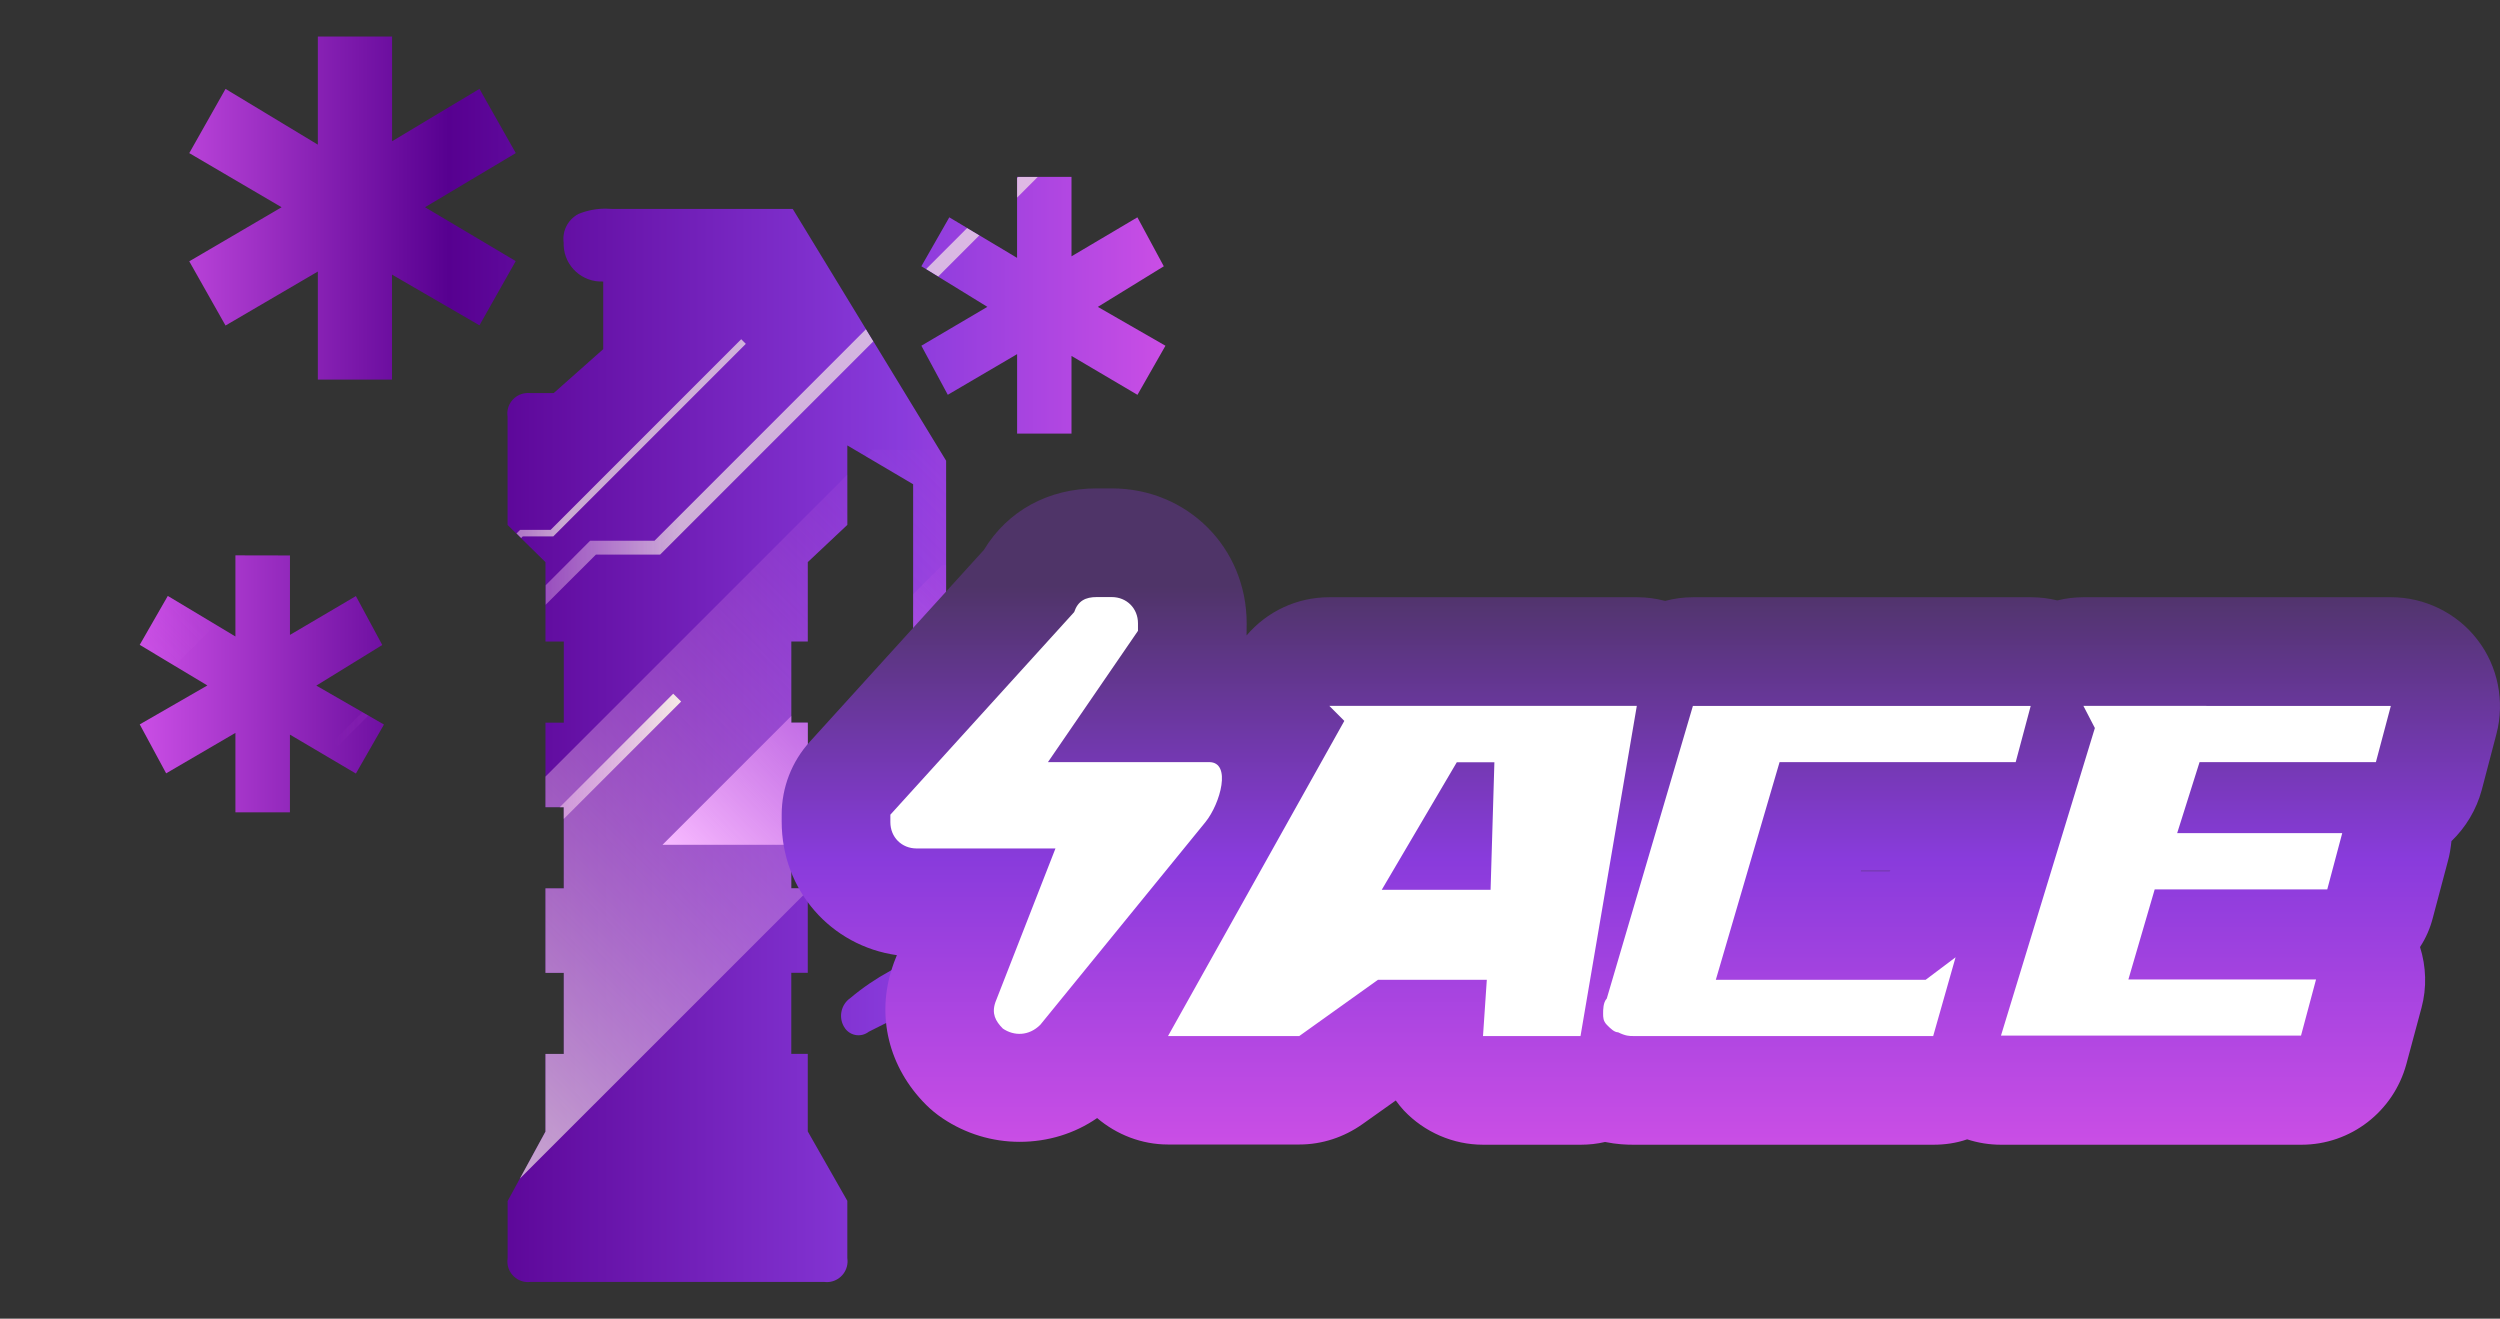 <?xml version="1.0" encoding="utf-8"?>
<!-- Generator: Adobe Illustrator 16.0.0, SVG Export Plug-In . SVG Version: 6.00 Build 0)  -->
<!DOCTYPE svg PUBLIC "-//W3C//DTD SVG 1.1//EN" "http://www.w3.org/Graphics/SVG/1.1/DTD/svg11.dtd">
<svg version="1.1" id="case1" xmlns="http://www.w3.org/2000/svg" xmlns:xlink="http://www.w3.org/1999/xlink" x="0px" y="0px"
	 width="68.25px" height="36px" viewBox="0 0 68.25 36" enable-background="new 0 0 68.25 36" xml:space="preserve">
<rect x="0" y="0" width="68.25" height="36" fill="#333333" stroke="none"/>
<linearGradient id="shape_1_" gradientUnits="userSpaceOnUse" x1="-130.865" y1="2994.861" x2="-102.863" y2="2994.861" gradientTransform="matrix(1 0 0 1 134.68 -2976.861)">
	<stop  offset="0" style="stop-color:#CA4EE5"/>
	<stop  offset="0.301" style="stop-color:#570090"/>
	<stop  offset="0.742" style="stop-color:#893BDC"/>
	<stop  offset="1" style="stop-color:#CA4EE5"/>
</linearGradient>
<path id="shape" fill="url(#shape_1_)" d="M6.427,15.161v2.215l-1.846-1.107l-0.766,1.335l1.846,1.109l-1.846,1.063l0.721,1.336
	l1.891-1.104v2.168h1.488v-2.121l1.801,1.063l0.766-1.338l-1.846-1.063l1.8-1.109l-0.72-1.335l-1.8,1.06v-2.169L6.427,15.161
	L6.427,15.161z M15.792,5.841c-0.287,0.15-0.449,0.464-0.404,0.784c0,0.028,0,0.055,0,0.082c0.027,0.568,0.512,1.006,1.08,0.978
	v1.847l-1.352,1.199h-0.63c-0.053-0.006-0.106-0.005-0.157,0.004c-0.309,0.047-0.52,0.335-0.472,0.643v2.953l1.034,1.015v2.168h0.5
	v2.214h-0.5v2.309h0.5v2.215h-0.5v2.307h0.5v2.213h-0.5v2.121l-1.033,1.896v1.564c-0.009,0.057-0.009,0.104-0.002,0.154
	c0.035,0.282,0.273,0.489,0.549,0.494h0.018c0.021,0,0.043-0.002,0.063-0.005h8.013c0.019,0.003,0.035,0.004,0.053,0.005h0.039
	c0.022-0.001,0.045-0.003,0.067-0.006c0.308-0.048,0.521-0.337,0.474-0.646v-1.566l-1.08-1.895V28.77h-0.45v-2.213h0.45V24.25h-0.45
	v-2.215h0.45v-2.307h-0.45v-2.216h0.45v-2.167l1.08-1.016V12.16l1.799,1.061h-0.002v12.966l-0.631,0.32
	c-0.383,0.209-0.748,0.457-1.082,0.738c-0.254,0.175-0.33,0.518-0.176,0.783c0.012,0.021,0.024,0.039,0.039,0.059
	c0.154,0.199,0.439,0.234,0.637,0.08l2.113-1.063V12.578l-4.188-6.875H16.69c-0.053-0.005-0.107-0.007-0.161-0.007
	C16.277,5.696,16.026,5.745,15.792,5.841 M27.766,4.828V7.04l-1.85-1.107l-0.763,1.336l1.802,1.108l-1.802,1.061l0.722,1.34
	l1.892-1.11v2.169h1.485v-2.12l1.801,1.062l0.764-1.34l-1.846-1.061l1.801-1.108l-0.721-1.337l-1.799,1.065v-2.17H27.766z
	 M8.677,0.997v2.952l-2.52-1.522L5.167,4.18l2.521,1.478L5.167,7.134l0.99,1.753l2.52-1.474v2.951h2.025V7.497l2.387,1.384
	l0.99-1.753l-2.476-1.471l2.478-1.478l-0.992-1.753l-2.385,1.43V0.997H8.677z"/>
<g>
	<g>
		<defs>
			<path id="SVGID_1_" d="M6.427,15.161v2.215l-1.846-1.107l-0.766,1.335l1.846,1.109l-1.846,1.063l0.721,1.336l1.891-1.104v2.168
				h1.488v-2.121l1.801,1.063l0.766-1.338l-1.846-1.063l1.8-1.109l-0.72-1.335l-1.8,1.06v-2.169L6.427,15.161L6.427,15.161z
				 M15.792,5.841c-0.287,0.15-0.449,0.464-0.404,0.784c0,0.028,0,0.055,0,0.082c0.027,0.568,0.512,1.006,1.08,0.978v1.847
				l-1.352,1.199h-0.63c-0.053-0.006-0.106-0.005-0.157,0.004c-0.309,0.047-0.52,0.335-0.472,0.643v2.953l1.034,1.015v2.168h0.5
				v2.214h-0.5v2.309h0.5v2.215h-0.5v2.307h0.5v2.213h-0.5v2.121l-1.033,1.896v1.564c-0.009,0.057-0.009,0.104-0.002,0.154
				c0.035,0.282,0.273,0.489,0.549,0.494h0.018c0.021,0,0.043-0.002,0.063-0.005h8.013c0.019,0.003,0.035,0.004,0.053,0.005h0.039
				c0.022-0.001,0.045-0.003,0.067-0.006c0.308-0.048,0.521-0.337,0.474-0.646v-1.566l-1.08-1.895V28.77h-0.45v-2.213h0.45V24.25
				h-0.45v-2.215h0.45v-2.307h-0.45v-2.216h0.45v-2.167l1.08-1.016V12.16l1.799,1.061h-0.002v12.966l-0.631,0.32
				c-0.383,0.209-0.748,0.457-1.082,0.738c-0.254,0.175-0.33,0.518-0.176,0.783c0.012,0.021,0.024,0.039,0.039,0.059
				c0.154,0.199,0.439,0.234,0.637,0.08l2.113-1.063V12.578l-4.188-6.875H16.69c-0.053-0.005-0.107-0.007-0.161-0.007
				C16.277,5.696,16.026,5.745,15.792,5.841 M27.766,4.828V7.04l-1.85-1.107l-0.763,1.336l1.802,1.108l-1.802,1.061l0.722,1.34
				l1.892-1.11v2.169h1.485v-2.12l1.801,1.062l0.764-1.34l-1.846-1.061l1.801-1.108l-0.721-1.337l-1.799,1.065v-2.17H27.766z
				 M8.677,0.997v2.952l-2.52-1.522L5.167,4.18l2.521,1.478L5.167,7.134l0.99,1.753l2.52-1.474v2.951h2.025V7.497l2.387,1.384
				l0.99-1.753l-2.476-1.471l2.478-1.478l-0.992-1.753l-2.385,1.43V0.997H8.677z"/>
		</defs>
		<clipPath id="SVGID_2_">
			<use xlink:href="#SVGID_1_"  overflow="visible"/>
		</clipPath>
		<g clip-path="url(#SVGID_2_)">
			<g opacity="0.7">
				
					<linearGradient id="SVGID_3_" gradientUnits="userSpaceOnUse" x1="-610.921" y1="-159.709" x2="-591.319" y2="-159.709" gradientTransform="matrix(1 0 0 -1 620.42 -146.281)">
					<stop  offset="0" style="stop-color:#CA4EE5;stop-opacity:0"/>
					<stop  offset="0.462" style="stop-color:#F6EBE6"/>
				</linearGradient>
				<polygon fill="url(#SVGID_3_)" points="9.765,23.063 9.499,22.797 14.104,18.188 14.104,16.771 16.11,14.762 17.868,14.762 
					28.835,3.793 29.101,4.06 18.022,15.14 16.269,15.14 14.481,16.924 14.481,18.347 				"/>
			</g>
			<g opacity="0.7">
				
					<linearGradient id="SVGID_4_" gradientUnits="userSpaceOnUse" x1="-573.807" y1="-159.833" x2="-563.613" y2="-159.833" gradientTransform="matrix(1 0 0 -1 620.42 -146.281)">
					<stop  offset="0" style="stop-color:#CA4EE5;stop-opacity:0"/>
					<stop  offset="0.575" style="stop-color:#F6EBE6"/>
				</linearGradient>
				<polygon fill="url(#SVGID_4_)" points="46.752,18.563 46.613,18.421 49.01,16.026 49.01,15.289 50.053,14.244 50.965,14.244 
					56.668,8.542 56.807,8.68 51.047,14.44 50.133,14.44 49.205,15.368 49.205,16.106 				"/>
			</g>
			<g>
				
					<linearGradient id="SVGID_5_" gradientUnits="userSpaceOnUse" x1="-598.53" y1="-162.203" x2="-575.922" y2="-162.203" gradientTransform="matrix(1 0 0 -1 620.42 -146.281)">
					<stop  offset="0" style="stop-color:#CA4EE5;stop-opacity:0"/>
					<stop  offset="1" style="stop-color:#F6EBE6"/>
				</linearGradient>
				<polygon fill="url(#SVGID_5_)" points="22.194,27.034 21.89,26.729 27.203,21.413 27.203,19.775 29.517,17.463 31.54,17.463 
					44.189,4.81 44.498,5.119 31.722,17.896 29.698,17.896 27.637,19.956 27.637,21.595 				"/>
			</g>
			<g opacity="0.7">
				
					<linearGradient id="SVGID_6_" gradientUnits="userSpaceOnUse" x1="-611.323" y1="-161.096" x2="-600.059" y2="-161.096" gradientTransform="matrix(1 0 0 -1 620.42 -146.281)">
					<stop  offset="0" style="stop-color:#CA4EE5;stop-opacity:0"/>
					<stop  offset="0.559" style="stop-color:#F6EBE6"/>
				</linearGradient>
				<polygon fill="url(#SVGID_6_)" points="9.223,20.368 9.097,20.241 13.247,16.092 13.247,15.418 14.199,14.466 15.031,14.466 
					20.235,9.261 20.361,9.387 15.104,14.644 14.271,14.644 13.424,15.492 13.424,16.166 				"/>
			</g>
			<g>
				
					<linearGradient id="SVGID_7_" gradientUnits="userSpaceOnUse" x1="-632.988" y1="-164.697" x2="-621.723" y2="-164.697" gradientTransform="matrix(1 0 0 -1 620.42 -146.281)">
					<stop  offset="0" style="stop-color:#CA4EE5;stop-opacity:0"/>
					<stop  offset="1" style="stop-color:#F6EBE6"/>
				</linearGradient>
				<polygon fill="url(#SVGID_7_)" points="-12.442,23.97 -12.568,23.843 -8.419,19.691 -8.419,19.021 -7.466,18.067 -6.634,18.067 
					-1.43,12.862 -1.303,12.987 -6.561,18.246 -7.394,18.246 -8.24,19.094 -8.24,19.77 				"/>
			</g>
			
				<linearGradient id="SVGID_8_" gradientUnits="userSpaceOnUse" x1="-619.913" y1="-160.991" x2="-633.313" y2="-174.391" gradientTransform="matrix(1 0 0 -1 620.42 -146.281)">
				<stop  offset="0" style="stop-color:#CA4EE5;stop-opacity:0"/>
				<stop  offset="1" style="stop-color:#F6EBE6"/>
			</linearGradient>
			<polygon fill="url(#SVGID_8_)" points="-0.428,13.604 -14.126,27.305 -10.046,27.305 3.638,13.62 			"/>
			
				<linearGradient id="SVGID_9_" gradientUnits="userSpaceOnUse" x1="-615.719" y1="-160.992" x2="-630.388" y2="-175.661" gradientTransform="matrix(1 0 0 -1 620.42 -146.281)">
				<stop  offset="0" style="stop-color:#CA4EE5;stop-opacity:0"/>
				<stop  offset="1" style="stop-color:#F6EBE6"/>
			</linearGradient>
			<polygon fill="url(#SVGID_9_)" points="1.729,14.151 -11.969,27.85 -4.907,27.85 8.776,14.166 			"/>
			
				<linearGradient id="SVGID_10_" gradientUnits="userSpaceOnUse" x1="-592.281" y1="-159.374" x2="-613.622" y2="-180.715" gradientTransform="matrix(1 0 0 -1 620.42 -146.281)">
				<stop  offset="0" style="stop-color:#CA4EE5;stop-opacity:0"/>
				<stop  offset="0.774" style="stop-color:#F6EBE6"/>
			</linearGradient>
			<polygon opacity="0.7" fill="url(#SVGID_10_)" enable-background="new    " points="23.814,12.278 3.887,32.206 14.162,32.206 
				34.07,12.3 			"/>
			
				<linearGradient id="SVGID_11_" gradientUnits="userSpaceOnUse" x1="-588.089" y1="-163.091" x2="-596.261" y2="-171.262" gradientTransform="matrix(1 0 0 -1 620.42 -146.281)">
				<stop  offset="0" style="stop-color:#CA4EE5;stop-opacity:0"/>
				<stop  offset="0.672" style="stop-color:#F6EBE6"/>
			</linearGradient>
			<polygon opacity="0.7" fill="url(#SVGID_11_)" enable-background="new    " points="30.674,16.498 23.044,24.128 26.978,24.128 
				34.601,16.506 			"/>
			
				<linearGradient id="SVGID_12_" gradientUnits="userSpaceOnUse" x1="-577.734" y1="-158.4" x2="-585.906" y2="-166.572" gradientTransform="matrix(1 0 0 -1 620.42 -146.281)">
				<stop  offset="0" style="stop-color:#CA4EE5;stop-opacity:0"/>
				<stop  offset="0.769" style="stop-color:#F6B8FF"/>
			</linearGradient>
			<polygon fill="url(#SVGID_12_)" points="41.029,11.81 33.398,19.439 37.332,19.439 44.955,11.817 			"/>
			
				<linearGradient id="SVGID_13_" gradientUnits="userSpaceOnUse" x1="-593.047" y1="-162.024" x2="-601.219" y2="-170.196" gradientTransform="matrix(1 0 0 -1 620.42 -146.281)">
				<stop  offset="0" style="stop-color:#CA4EE5;stop-opacity:0"/>
				<stop  offset="1" style="stop-color:#F6B8FF"/>
			</linearGradient>
			<polygon fill="url(#SVGID_13_)" points="25.716,15.433 18.086,23.063 22.02,23.063 29.643,15.44 			"/>
			<g>
				
					<linearGradient id="SVGID_14_" gradientUnits="userSpaceOnUse" x1="-611.581" y1="-170.097" x2="-601.825" y2="-170.097" gradientTransform="matrix(1 0 0 -1 620.42 -146.281)">
					<stop  offset="0" style="stop-color:#CA4EE5;stop-opacity:0"/>
					<stop  offset="1" style="stop-color:#F6EBE6"/>
				</linearGradient>
				<polygon fill="url(#SVGID_14_)" points="9.055,28.693 8.839,28.48 18.379,18.938 18.595,19.152 				"/>
			</g>
		</g>
	</g>
</g>
<linearGradient id="shape2_2_" gradientUnits="userSpaceOnUse" x1="-14.246" y1="3.34" x2="-14.246" y2="-11.91" gradientTransform="matrix(1 0 0 -1 59.04 19.34)">
	<stop  offset="0" style="stop-color:#4F3468"/>
	<stop  offset="0.489" style="stop-color:#893BDC"/>
	<stop  offset="1" style="stop-color:#CA4EE5"/>
</linearGradient>
<path id="shape2_1_" fill="url(#shape2_2_)" d="M54.625,31.251c-0.313,0-0.625-0.05-0.922-0.147
	c-0.299,0.104-0.609,0.147-0.922,0.147h-8.193c-0.186,0-0.441-0.009-0.77-0.075c-0.217,0.051-0.439,0.075-0.664,0.075H40.49
	c-0.816,0-1.605-0.342-2.166-0.937c-0.078-0.086-0.15-0.174-0.219-0.271l-0.91,0.646c-0.504,0.356-1.1,0.556-1.725,0.556h-3.584
	c-0.717,0-1.402-0.269-1.934-0.722c-0.617,0.427-1.353,0.649-2.115,0.649c-0.75,0-1.479-0.222-2.104-0.642
	c-0.164-0.11-0.315-0.233-0.452-0.37c-1.021-1.021-1.363-2.423-0.92-3.753l0.044-0.129l0.08-0.202
	c-1.801-0.254-3.145-1.769-3.145-3.646V22.24c0-0.741,0.274-1.45,0.773-1.996l4.748-5.232c0.646-1.069,1.762-1.679,3.079-1.679h0.41
	c2.065,0,3.684,1.618,3.684,3.684c0,0-0.001,0.289-0.003,0.331c0.555-0.653,1.371-1.044,2.26-1.044h8.398
	c0.261,0,0.518,0.034,0.768,0.101c0.25-0.067,0.508-0.101,0.771-0.101h9.217c0.244,0,0.48,0.029,0.719,0.087
	c0.232-0.058,0.479-0.087,0.719-0.087h8.396c0.916,0,1.797,0.433,2.354,1.159c0.563,0.726,0.752,1.689,0.52,2.573l-0.402,1.532
	c-0.146,0.541-0.438,1.02-0.826,1.395c-0.021,0.188-0.047,0.372-0.1,0.555l-0.408,1.537c-0.072,0.282-0.188,0.551-0.35,0.799
	c0.168,0.532,0.188,1.109,0.041,1.656l-0.414,1.539c-0.352,1.296-1.521,2.202-2.863,2.202H54.625z M51.586,23.782l0.02-0.009h-0.801
	l-0.002,0.009H51.586z"/>
<path id="ACE" fill="#FFFFFF" d="M28.814,23.163h-3.79c-0.409,0-0.717-0.308-0.717-0.718c0-0.104,0-0.104,0-0.204l5.018-5.531
	c0.103-0.307,0.31-0.41,0.615-0.41h0.41c0.409,0,0.717,0.308,0.717,0.717c0,0.102,0,0.205,0,0.205l-2.458,3.584h4.402
	c0.615,0,0.31,1.127-0.104,1.639L28.4,27.977c-0.311,0.31-0.717,0.31-1.021,0.104c-0.205-0.206-0.311-0.41-0.205-0.72L28.814,23.163
	L28.814,23.163L28.814,23.163z M36.291,19.271l0.409,0.41l-4.813,8.603h3.583l2.149-1.536h2.971l-0.104,1.536h2.662l1.537-9.013
	H36.291L36.291,19.271z M40.797,20.809l-0.104,3.482h-2.971l2.049-3.482H40.797L40.797,20.809z M44.588,28.284h8.188l0.611-2.15
	l-0.816,0.614h-5.729l1.74-5.941h6.446l0.41-1.535h-9.222l-2.351,7.988c-0.1,0.104-0.1,0.309-0.1,0.409c0,0.103,0,0.205,0.103,0.31
	c0.103,0.105,0.205,0.203,0.307,0.203C44.381,28.284,44.484,28.284,44.588,28.284L44.588,28.284L44.588,28.284z M56.877,19.271
	l0.313,0.604l-2.563,8.396h8.191l0.41-1.532h-5.123l0.718-2.458h4.711l0.409-1.537h-4.506l0.611-1.938h4.814l0.408-1.535H56.877
	L56.877,19.271z"/>
</svg>
